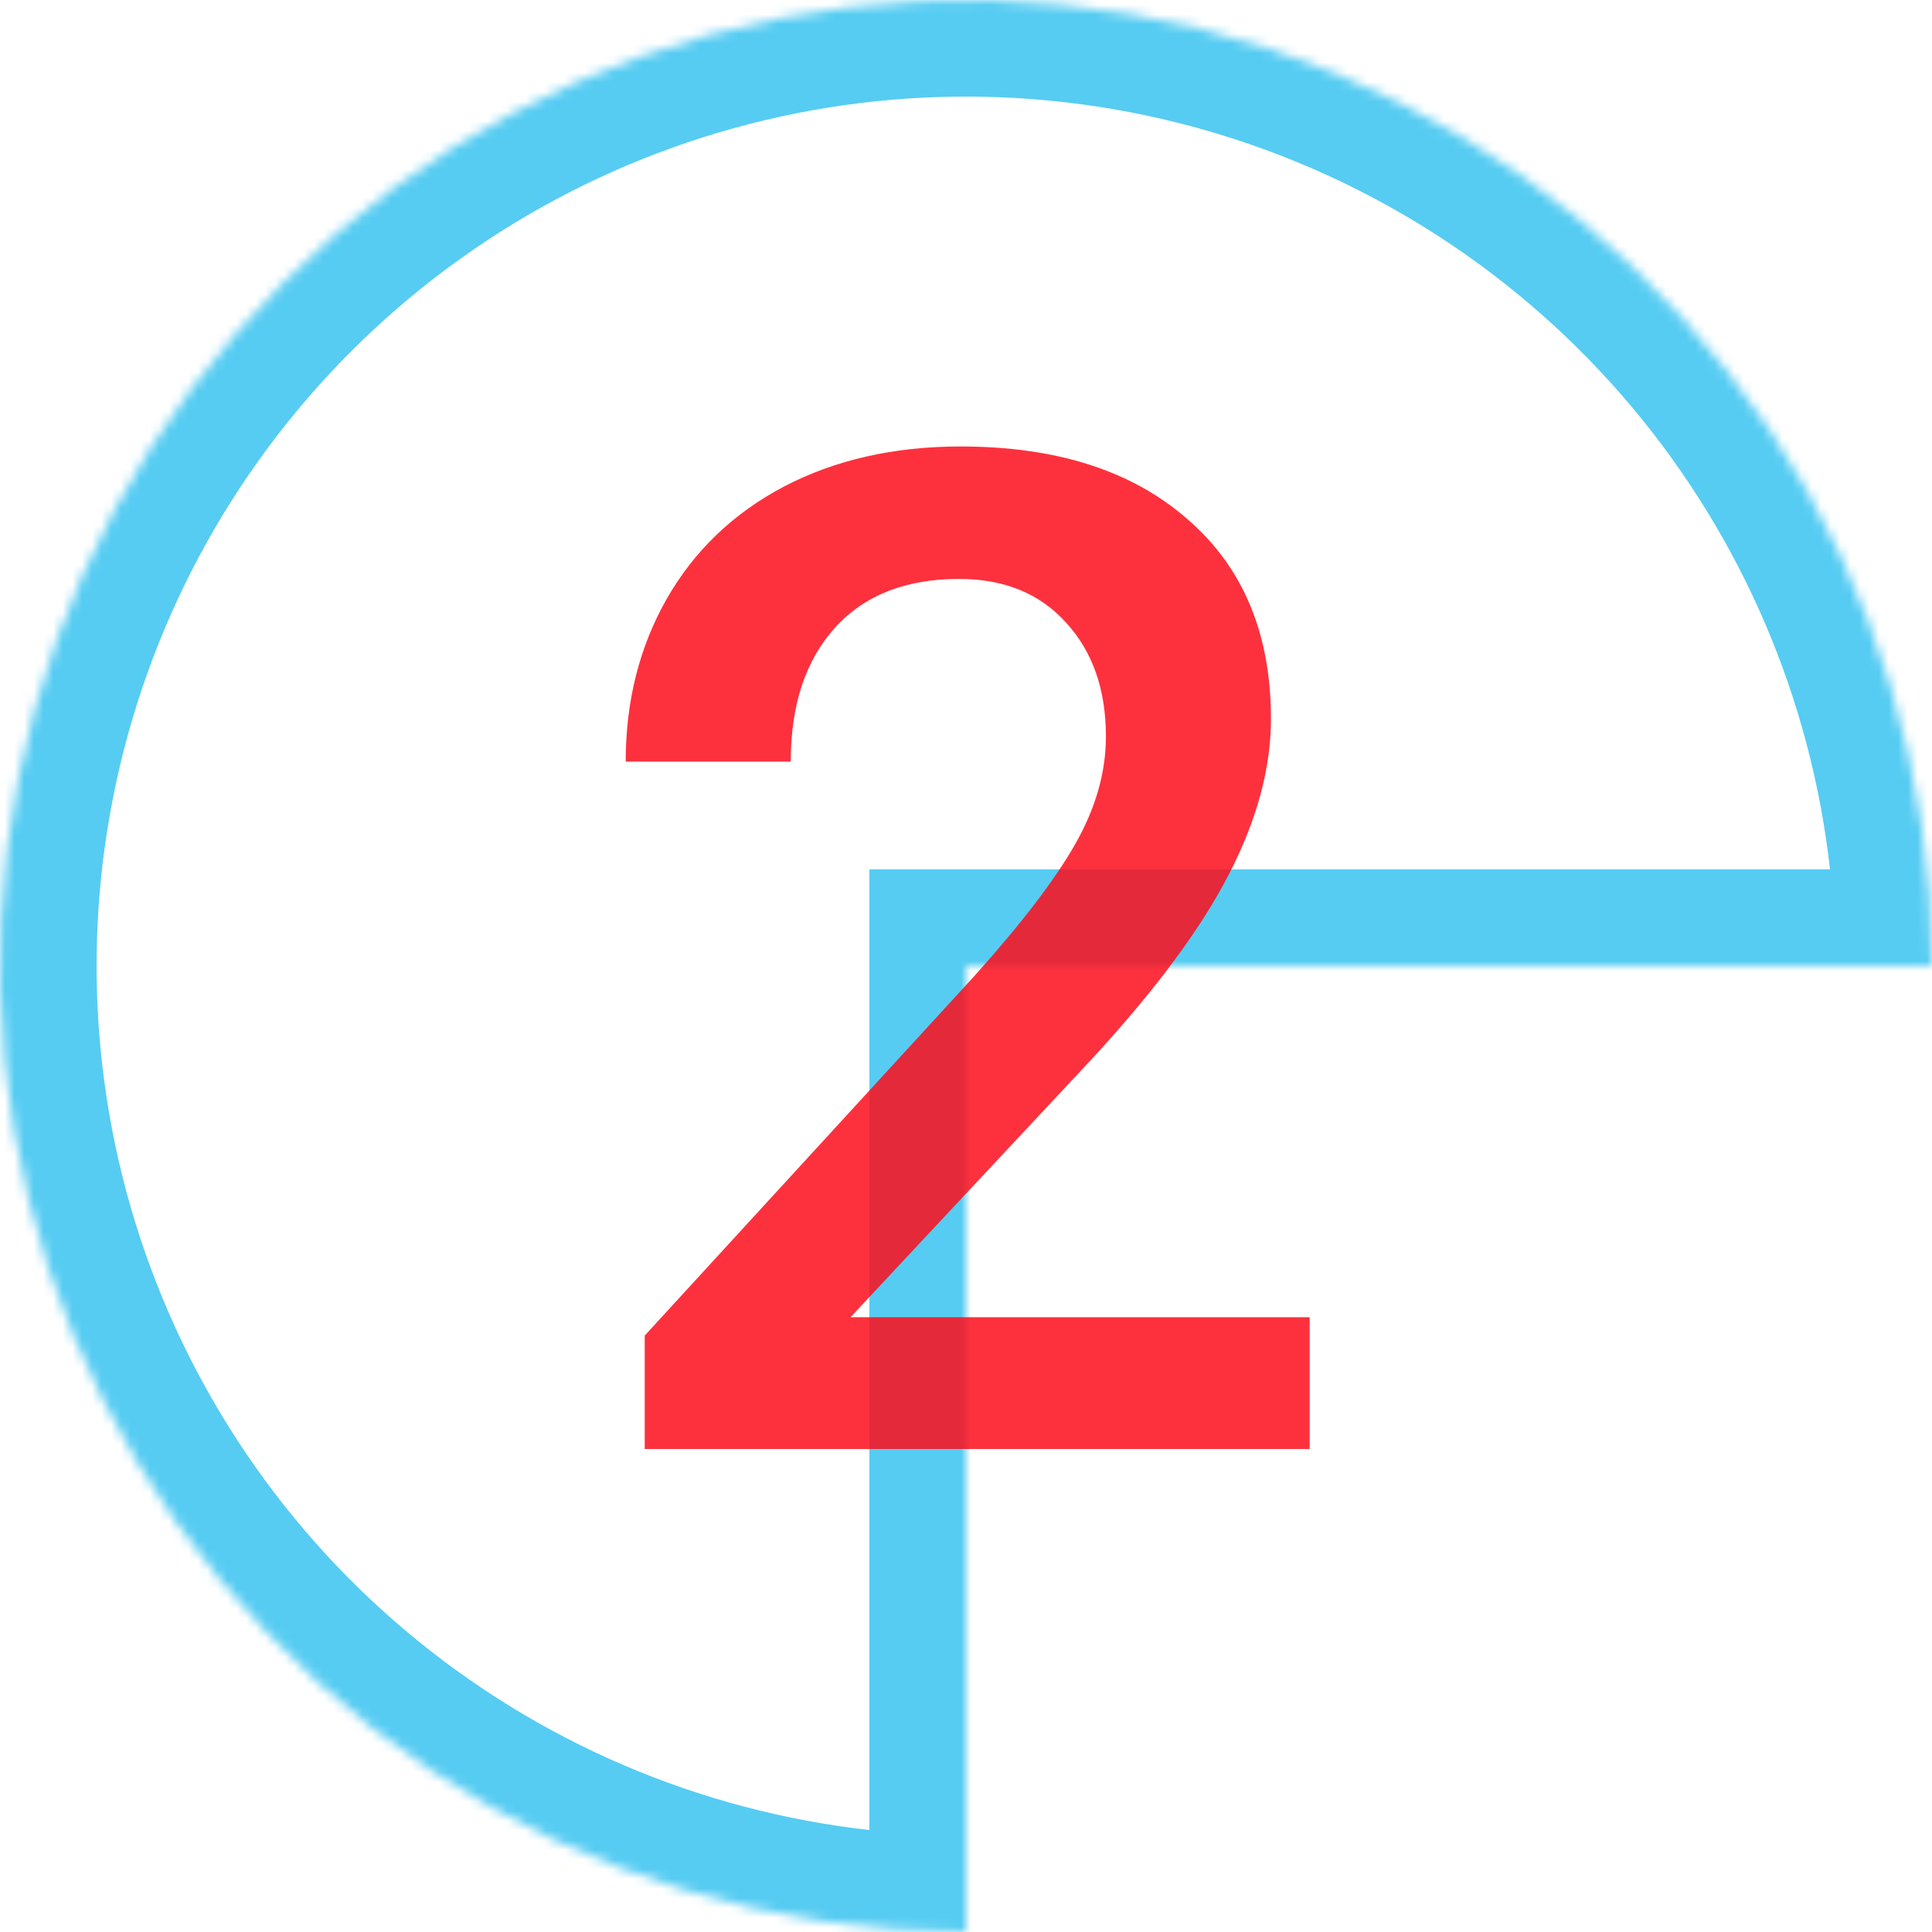 <svg width="200" height="200" viewBox="0 0 200 200" fill="none" xmlns="http://www.w3.org/2000/svg">
<mask id="path-1-inside-1" fill="white">
<path d="M200 100C200 80.222 194.135 60.888 183.147 44.443C172.159 27.998 156.541 15.181 138.268 7.612C119.996 0.043 99.889 -1.937 80.491 1.921C61.093 5.78 43.275 15.304 29.289 29.289C15.304 43.275 5.78 61.093 1.921 80.491C-1.937 99.889 0.043 119.996 7.612 138.268C15.181 156.541 27.998 172.159 44.443 183.147C60.888 194.135 80.222 200 100 200V100H200Z"/>
</mask>
<path d="M200 100C200 80.222 194.135 60.888 183.147 44.443C172.159 27.998 156.541 15.181 138.268 7.612C119.996 0.043 99.889 -1.937 80.491 1.921C61.093 5.78 43.275 15.304 29.289 29.289C15.304 43.275 5.78 61.093 1.921 80.491C-1.937 99.889 0.043 119.996 7.612 138.268C15.181 156.541 27.998 172.159 44.443 183.147C60.888 194.135 80.222 200 100 200V100H200Z" stroke="#56CCF2" stroke-width="20" mask="url(#path-1-inside-1)"/>
<path d="M135.578 150H66.742V138.258L100.844 101.062C105.766 95.578 109.258 91.008 111.32 87.352C113.43 83.648 114.484 79.945 114.484 76.242C114.484 71.367 113.102 67.43 110.336 64.43C107.617 61.43 103.938 59.93 99.297 59.93C93.766 59.93 89.477 61.617 86.43 64.992C83.383 68.367 81.859 72.984 81.859 78.844H64.773C64.773 72.609 66.18 67.008 68.992 62.039C71.852 57.023 75.906 53.133 81.156 50.367C86.453 47.602 92.547 46.219 99.438 46.219C109.375 46.219 117.203 48.727 122.922 53.742C128.688 58.711 131.57 65.602 131.57 74.414C131.57 79.523 130.117 84.891 127.211 90.516C124.352 96.094 119.641 102.445 113.078 109.57L88.047 136.359H135.578V150Z" fill="#FC0D1B" fill-opacity="0.85"/>
</svg>
